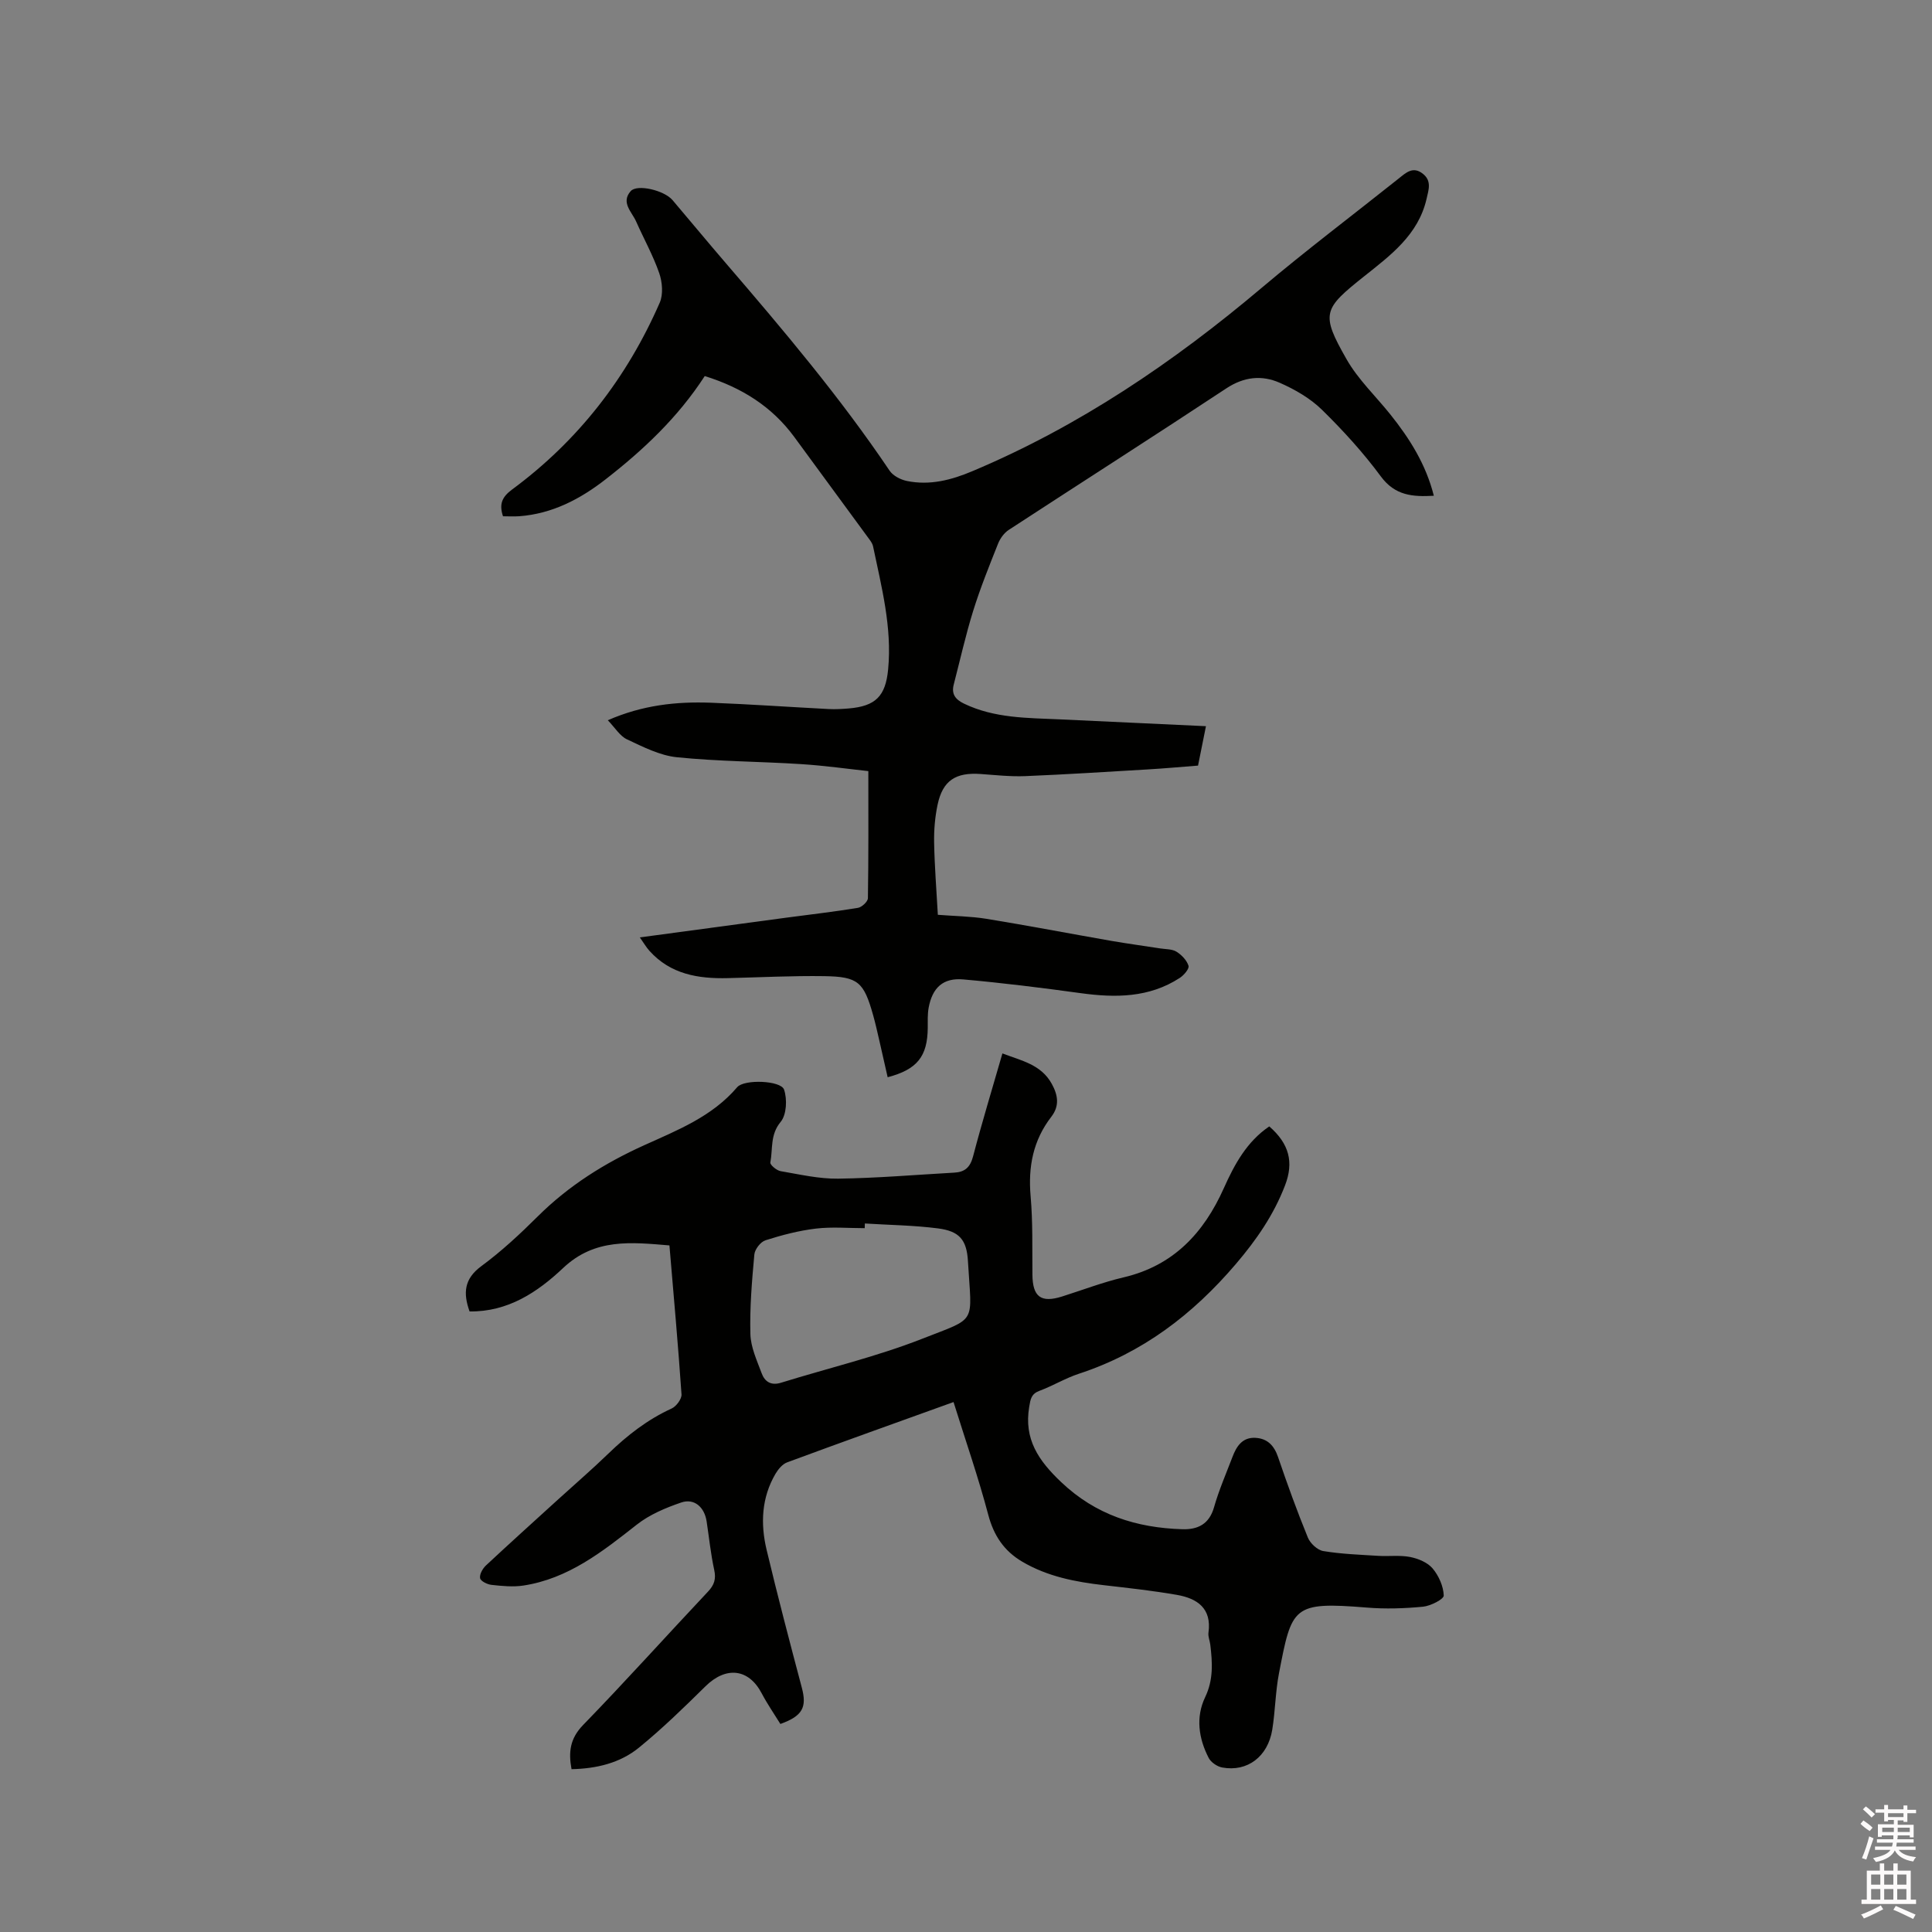 <svg enable-background="new 0 0 400 400" viewBox="0 0 400 400" xmlns="http://www.w3.org/2000/svg"><rect x="0" y="0" width="400" height="400" fill="#808080" stroke="none"/><path d="m385.2 377.6.6-.7c.6.4 1.3.9 1.9 1.5l-.6.7c-.8-.5-1.4-1-1.9-1.5zm.3 7.1c.6-1.4 1.1-2.9 1.5-4.5.3.1.6.3.9.4-.5 1.4-1 2.9-1.5 4.4zm.2-10.1.6-.6c.7.5 1.3 1.1 1.9 1.6l-.7.7c-.6-.6-1.2-1.2-1.8-1.7zm8.4-.8h.8v.9h1.8v.7h-1.8v1.8h-.8v-.3h-1.2v.9h3.3v2.6h-.8v-.4h-2.5c0 .3 0 .6-.1.8h3.4v.7h-3.5c0 .3-.1.6-.1.8h4v.7h-3.5c.7.9 1.9 1.3 3.6 1.5-.2.2-.4.5-.6.9-1.9-.3-3.2-1.1-3.8-2.3-.5 1.1-1.8 2-3.9 2.4-.2-.3-.4-.5-.6-.8 1.9-.4 3.1-.9 3.6-1.7h-3.2v-.7h3.5c.1-.2.1-.5.2-.8h-3.3v-.7h3.4c0-.2 0-.5 0-.8h-2.4v.3h-.8v-2.6h3.3v-.9h-1.2v.3h-.8v-1.8h-1.8v-.7h1.8v-.9h.8v.9h3.2zm-4.4 5.5h2.4c0-.3 0-.6 0-.9h-2.4zm1.2-3.1h3.2v-.8h-3.2zm4.4 2.2h-2.4v.9h2.5v-.9z" fill="#fcfafa"/><path d="m389.2 385.8h.9v1.5h1.9v-1.5h.9v1.5h2.7v6h1.1v.9h-11.3v-.9h1.1v-6h2.7zm.2 8.7.5.8c-1.2.6-2.5 1.3-4 1.9-.2-.3-.3-.6-.6-.8 1.6-.6 3-1.3 4.1-1.9zm-2-4.3h1.9v-2.1h-1.9zm0 3.1h1.9v-2.2h-1.9zm2.7-3.1h1.9v-2.1h-1.9zm0 3.1h1.9v-2.2h-1.9zm2.4 1.3c1.4.6 2.7 1.2 4.1 1.8l-.5.9c-1.5-.7-2.8-1.4-4.1-1.9zm2.2-6.5h-1.9v2.1h1.9zm-1.9 5.2h1.9v-2.2h-1.9z" fill="#fcfafa"/><g fill="#010100"><path d="m197.42 290.28c-12.21 4.4-23.36 8.38-34.46 12.49-.97.36-1.84 1.42-2.4 2.36-2.9 4.94-3.13 10.33-1.85 15.71 2.28 9.56 4.78 19.08 7.3 28.58 1.07 4.04.18 5.85-4.44 7.51-1.27-2.06-2.71-4.14-3.88-6.36-2.69-5.12-7.38-5.63-11.63-1.44-4.44 4.38-8.93 8.75-13.76 12.69-3.93 3.21-8.81 4.36-13.97 4.47-.67-3.6-.29-6.37 2.38-9.13 8.79-9.05 17.22-18.44 25.87-27.63 1.31-1.39 1.7-2.62 1.29-4.5-.72-3.31-1.06-6.69-1.57-10.04-.45-2.96-2.56-4.84-5.27-3.91-3.22 1.1-6.55 2.5-9.19 4.58-7.12 5.6-14.19 11.19-23.47 12.61-2.15.33-4.42.1-6.61-.14-.87-.09-2.24-.77-2.36-1.38-.16-.78.52-1.98 1.19-2.62 4.96-4.63 10-9.17 15.02-13.74 3.45-3.14 6.99-6.19 10.34-9.43 3.91-3.79 8.12-7.07 13.12-9.35.95-.44 2.09-1.97 2.03-2.91-.69-10.14-1.61-20.26-2.5-30.85-7.9-.66-15.44-1.53-22 4.67-5.34 5.04-11.45 9.1-19.38 9-1.36-3.81-1.14-6.75 2.45-9.39 4.17-3.07 8-6.64 11.68-10.3 6.41-6.37 13.85-11.03 22.04-14.73 6.92-3.13 14.07-5.94 19.24-12.01 1.44-1.69 9.05-1.4 9.7.5.68 1.98.53 5.2-.7 6.68-2.22 2.67-1.6 5.61-2.14 8.42-.09.46 1.29 1.64 2.11 1.78 3.95.68 7.95 1.61 11.91 1.56 8.04-.11 16.06-.8 24.09-1.25 2.16-.12 3.27-1.1 3.86-3.35 1.85-7.06 3.98-14.04 6.08-21.33 3.93 1.51 8.01 2.27 10.23 6.32 1.29 2.35 1.62 4.56-.11 6.8-3.77 4.88-4.82 10.36-4.28 16.45.47 5.37.32 10.8.37 16.21.04 4.62 1.76 5.93 6.16 4.54 4.24-1.34 8.42-2.95 12.73-3.96 10.31-2.42 16.59-9.19 20.73-18.44 2.22-4.96 4.77-9.66 9.42-12.81 4.14 3.6 5.11 7.42 3.26 12.22-2.34 6.09-5.89 11.24-10.17 16.26-8.95 10.49-19.36 18.42-32.51 22.73-2.8.92-5.38 2.5-8.15 3.53-1.71.64-1.86 1.69-2.13 3.3-1.13 6.71 1.91 11.14 6.61 15.6 7.17 6.81 15.58 9.46 25.06 9.76 3.23.1 5.58-1.03 6.59-4.54 1.01-3.55 2.5-6.97 3.82-10.43.83-2.19 2.04-4.09 4.74-3.95 2.49.13 3.88 1.58 4.7 3.98 1.91 5.61 3.93 11.19 6.17 16.67.49 1.2 1.98 2.59 3.19 2.79 3.73.62 7.55.75 11.35.99 2.21.14 4.49-.18 6.64.24 1.67.33 3.61 1.13 4.65 2.37 1.27 1.51 2.24 3.69 2.3 5.61.02.76-2.71 2.15-4.28 2.31-3.86.37-7.8.5-11.66.18-15.37-1.25-15.5-.22-18.17 13.6-.74 3.84-.77 7.81-1.39 11.67-.91 5.6-5.17 8.81-10.37 7.84-1.04-.19-2.33-1.07-2.8-1.99-2.08-4.03-2.71-8.42-.73-12.56 1.74-3.62 1.51-7.17 1.07-10.86-.1-.84-.49-1.7-.38-2.5.71-5.07-2.35-7.1-6.55-7.83-4.99-.87-10.04-1.42-15.07-2-5.93-.68-11.72-1.79-16.95-4.88-3.75-2.21-5.88-5.39-7.02-9.69-2.04-7.72-4.67-15.28-7.19-23.35zm-18.36-36.97c-.01.32-.02.65-.03.97-3.38 0-6.8-.31-10.13.09-3.53.42-7.03 1.34-10.42 2.42-1.01.32-2.2 1.86-2.3 2.93-.5 5.48-.97 10.99-.82 16.48.07 2.73 1.35 5.47 2.33 8.11.63 1.73 1.93 2.62 4.01 1.97 9.78-3.03 19.81-5.4 29.3-9.13 11.47-4.51 10.17-2.79 9.4-16.07-.26-4.43-1.8-6.18-6.18-6.75-5.01-.65-10.1-.7-15.16-1.02z"/><path d="m145.91 77.86c-5.56 8.58-12.73 15.31-20.54 21.39-5.25 4.09-11.04 7.12-17.85 7.63-1.14.08-2.29.01-3.38.01-.85-2.56-.17-4.02 1.88-5.54 13.69-10.1 23.78-23.14 30.57-38.68.75-1.72.54-4.26-.1-6.11-1.27-3.67-3.2-7.12-4.78-10.69-.88-2-3.21-3.92-1.14-6.29 1.33-1.52 6.93-.19 8.67 1.85 3.71 4.36 7.35 8.78 11.09 13.12 11.89 13.83 23.65 27.75 33.86 42.91.71 1.05 2.27 1.85 3.57 2.12 4.73.97 9.19-.18 13.59-2.04 22.09-9.3 41.63-22.55 59.87-37.95 9.23-7.79 18.89-15.08 28.34-22.61 1.51-1.2 2.96-2.63 5.01-1.02 1.89 1.48 1.22 3.31.78 5.23-1.71 7.43-7.46 11.67-12.88 15.99-8.52 6.78-9.1 7.71-3.66 17.23 2.38 4.17 6.02 7.61 9.06 11.41 3.99 4.99 7.36 10.33 8.99 16.82-4.39.25-8.03-.02-10.97-4-3.64-4.93-7.82-9.52-12.2-13.81-2.42-2.37-5.58-4.19-8.71-5.57-3.71-1.64-7.42-1.28-11.1 1.16-14.94 9.87-30.03 19.5-45.03 29.29-.95.62-1.77 1.75-2.2 2.82-1.83 4.6-3.69 9.21-5.16 13.93-1.56 5.02-2.71 10.17-4.03 15.27-.51 1.97.34 3.09 2.13 3.95 6.33 3.05 13.14 2.95 19.9 3.26 9.93.46 19.86.93 30.19 1.41-.61 3.02-1.1 5.47-1.64 8.16-3.51.27-6.96.59-10.41.79-8.46.5-16.92 1.04-25.39 1.39-3.05.12-6.13-.22-9.19-.44-5.2-.38-7.87 1.36-8.93 6.34-.54 2.56-.77 5.24-.72 7.86.09 4.86.48 9.72.77 14.95 3.39.27 6.76.3 10.06.83 8.66 1.41 17.28 3.07 25.93 4.58 3.34.58 6.69 1.02 10.04 1.55 1.15.18 2.46.11 3.38.68 1.06.66 2.14 1.78 2.49 2.92.19.61-.96 1.95-1.8 2.5-6.35 4.13-13.33 4.15-20.54 3.16-8.07-1.11-16.16-2.12-24.27-2.84-4.2-.38-6.44 1.71-7.2 5.9-.24 1.34-.17 2.75-.18 4.12-.05 5.91-2.17 8.62-8.3 10.23-.57-2.54-1.14-5.08-1.73-7.62-.41-1.75-.79-3.51-1.28-5.24-1.93-6.85-3.09-7.96-10.08-8.07-6.66-.1-13.33.25-19.99.41-6.12.15-11.86-.78-16.23-5.64-.67-.74-1.18-1.63-2-2.79 10.47-1.41 20.41-2.75 30.36-4.09 4.93-.66 9.89-1.22 14.8-2.03.81-.13 2.05-1.3 2.06-2 .14-8.57.09-17.14.09-26.31-4.12-.44-9.02-1.14-13.95-1.45-8.56-.55-17.16-.55-25.68-1.42-3.54-.36-7.02-2.15-10.33-3.7-1.48-.69-2.48-2.41-3.98-3.96 7.2-3.15 14.19-3.89 21.3-3.63 8.15.31 16.29.89 24.43 1.31 1.37.07 2.76-.01 4.13-.12 5.57-.47 7.65-2.52 8.18-8.11.83-8.71-1.37-17.05-3.12-25.45-.1-.49-.41-.97-.72-1.39-5.19-7.1-10.39-14.18-15.6-21.27-4.61-6.27-10.85-10.21-18.53-12.6z"/></g></svg>